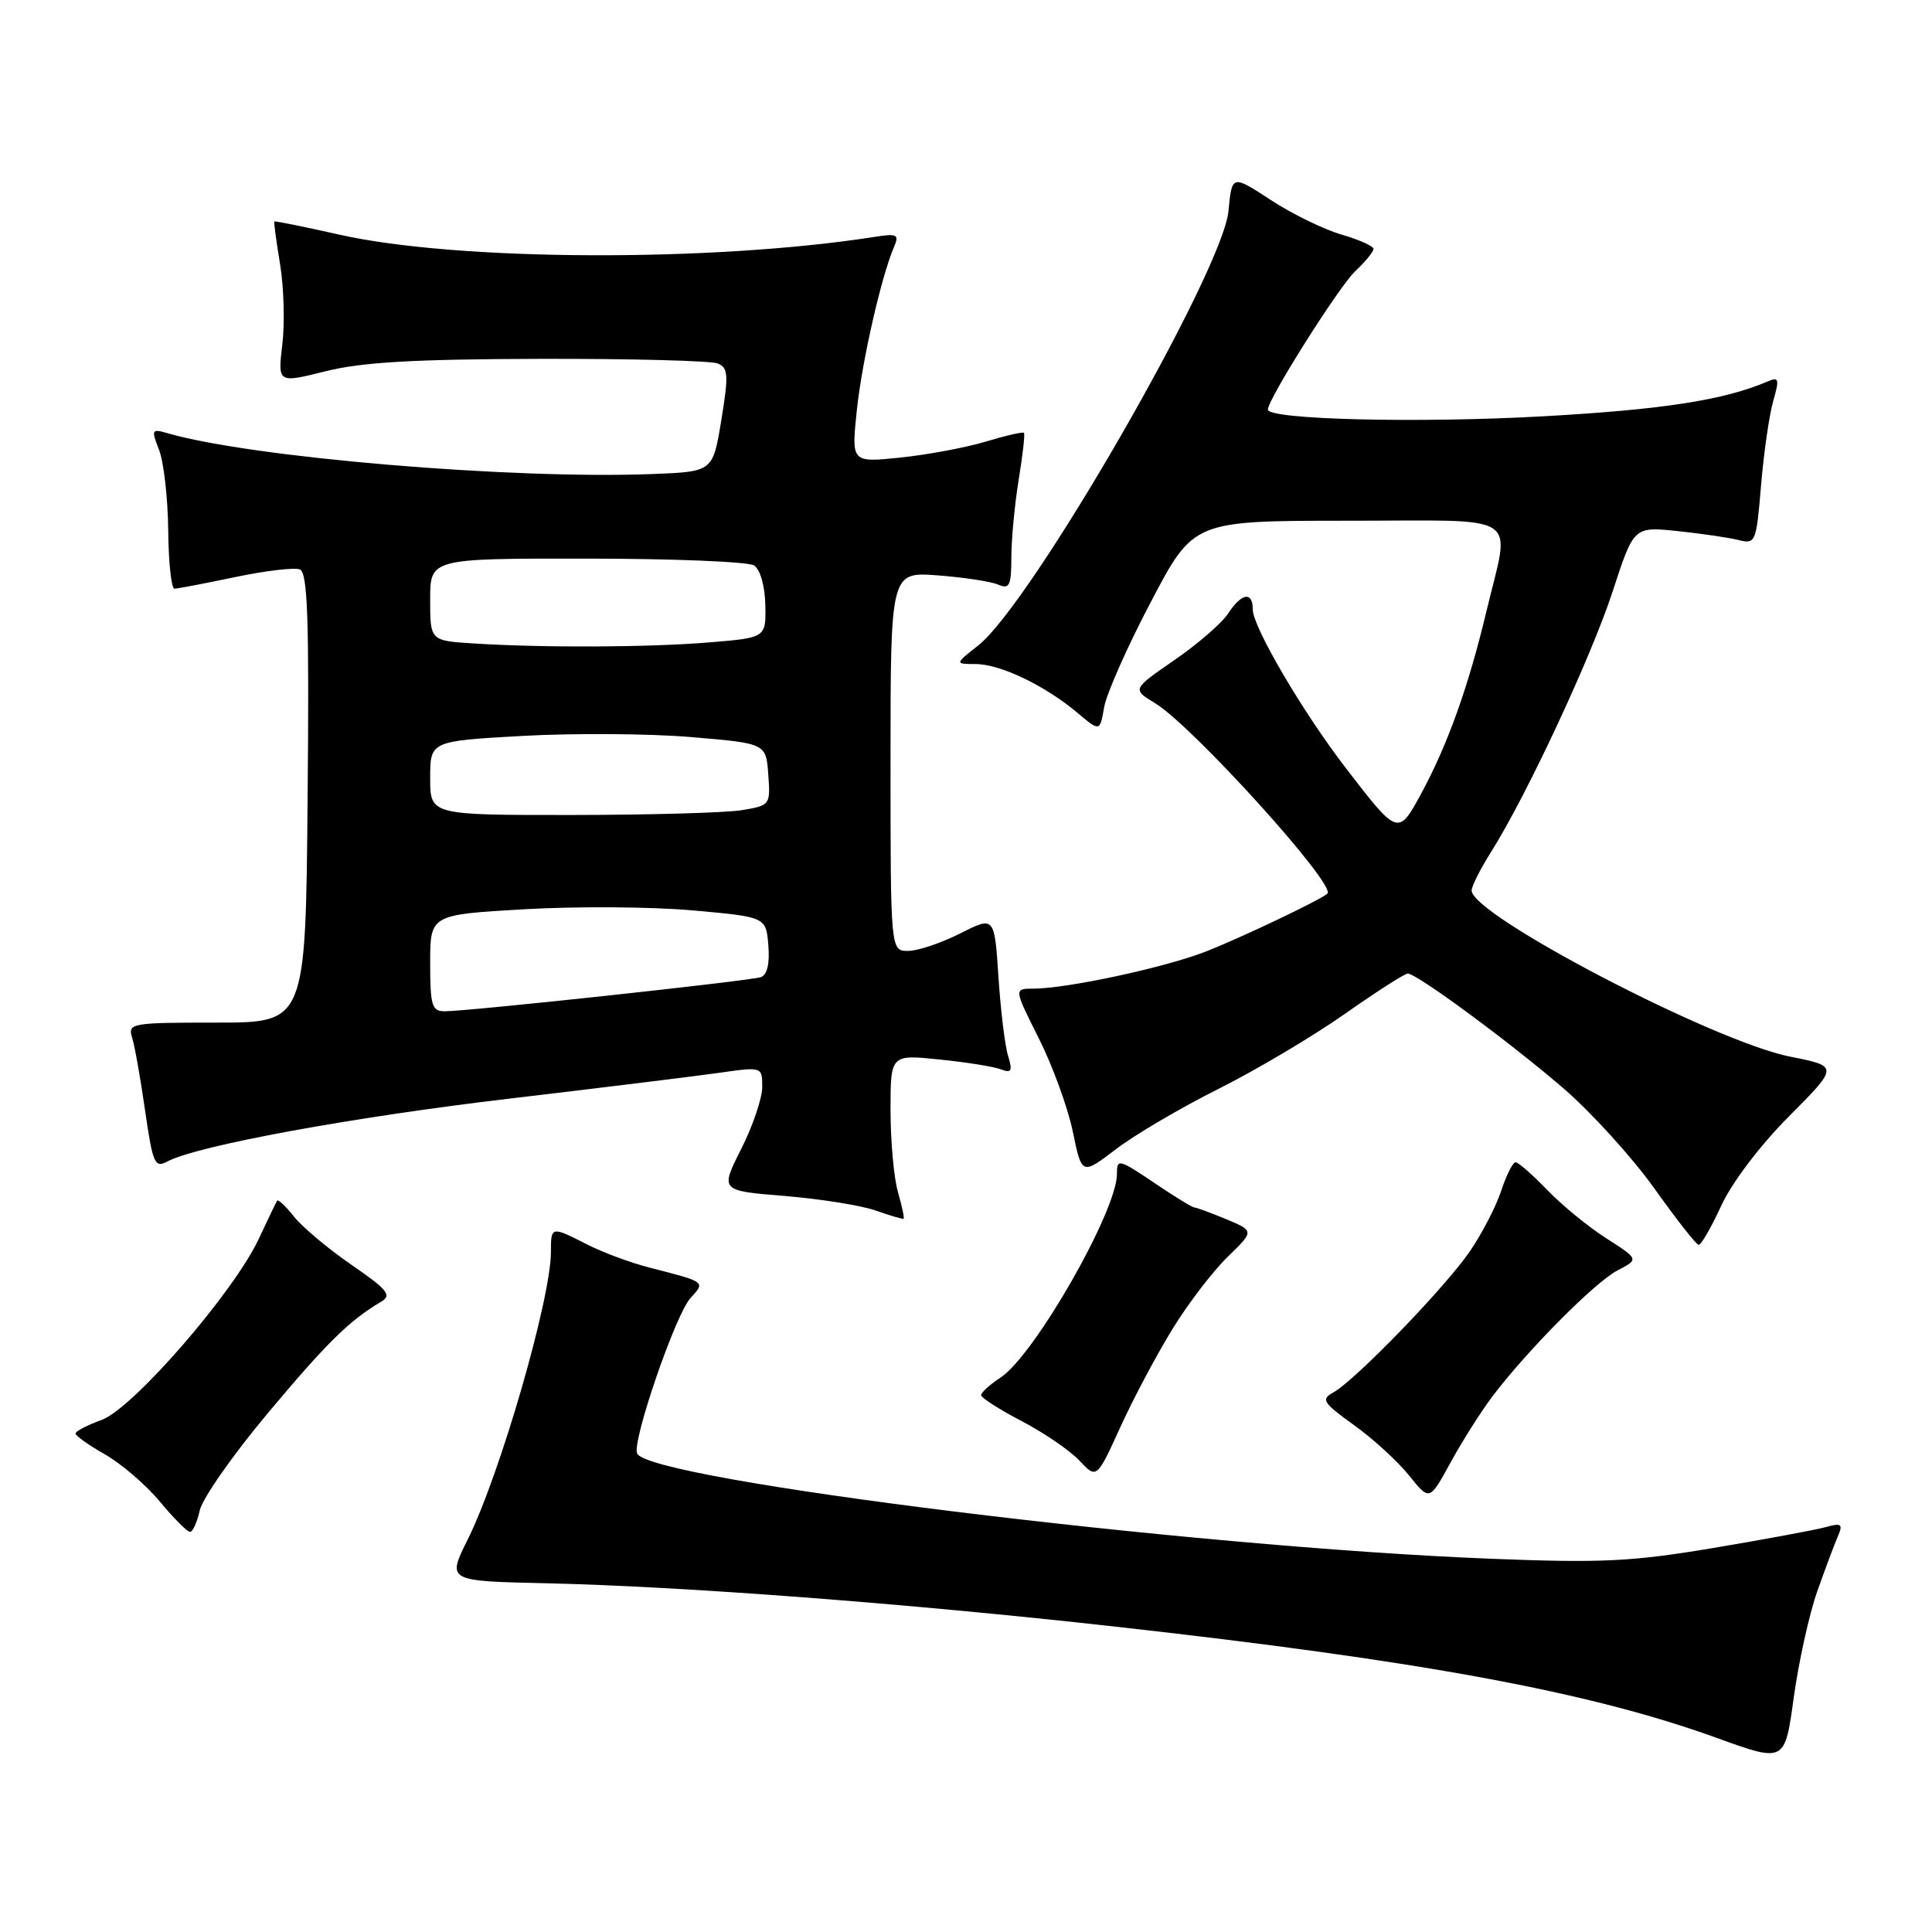 <?xml version="1.0" encoding="UTF-8" standalone="no"?>
<!DOCTYPE svg PUBLIC "-//W3C//DTD SVG 1.1//EN" "http://www.w3.org/Graphics/SVG/1.1/DTD/svg11.dtd" >
<svg xmlns="http://www.w3.org/2000/svg" xmlns:xlink="http://www.w3.org/1999/xlink" version="1.1" viewBox="0 0 256 256">
 <g >
 <path fill="currentColor"
d=" M 240.78 210.91 C 241.83 207.93 243.06 204.64 243.52 203.59 C 244.23 201.93 244.02 201.77 241.92 202.35 C 240.59 202.72 233.88 203.96 227.00 205.12 C 216.18 206.93 212.21 207.12 197.50 206.54 C 157.53 204.97 85.70 196.09 84.41 192.57 C 83.78 190.85 89.50 174.21 91.47 172.03 C 93.49 169.81 93.60 169.90 86.01 167.95 C 83.53 167.31 79.84 165.94 77.80 164.90 C 73.03 162.46 73.00 162.47 73.00 165.89 C 73.00 172.09 66.23 195.47 61.97 204.00 C 59.23 209.50 59.23 209.50 72.36 209.79 C 90.46 210.20 120.23 212.46 147.55 215.51 C 188.34 220.06 210.60 224.17 227.50 230.29 C 236.50 233.55 236.50 233.55 237.68 224.93 C 238.34 220.19 239.73 213.88 240.78 210.91 Z  M 26.47 200.13 C 26.82 198.55 30.87 192.76 35.48 187.26 C 43.31 177.91 46.28 174.99 50.49 172.49 C 51.96 171.62 51.39 170.91 46.55 167.58 C 43.44 165.44 40.02 162.56 38.94 161.19 C 37.86 159.82 36.86 158.88 36.72 159.10 C 36.58 159.32 35.49 161.58 34.30 164.13 C 31.00 171.22 17.61 186.65 13.46 188.15 C 11.56 188.84 10.00 189.65 10.01 189.95 C 10.01 190.25 11.78 191.51 13.95 192.74 C 16.11 193.98 19.37 196.78 21.19 198.98 C 23.01 201.17 24.80 202.97 25.17 202.98 C 25.54 202.99 26.12 201.71 26.47 200.13 Z  M 197.70 185.10 C 202.30 179.00 211.35 169.87 214.34 168.33 C 217.17 166.86 217.17 166.86 212.84 164.08 C 210.45 162.56 206.93 159.67 205.00 157.66 C 203.07 155.66 201.20 154.02 200.83 154.01 C 200.46 154.00 199.61 155.69 198.93 157.75 C 198.26 159.81 196.39 163.43 194.77 165.80 C 191.51 170.57 179.54 182.94 176.65 184.52 C 175.00 185.42 175.30 185.87 179.42 188.84 C 181.96 190.66 185.24 193.67 186.72 195.52 C 189.42 198.89 189.42 198.89 192.20 193.80 C 193.73 191.00 196.21 187.09 197.70 185.10 Z  M 155.39 176.05 C 157.46 172.69 160.74 168.41 162.68 166.53 C 166.20 163.11 166.20 163.11 162.48 161.55 C 160.43 160.70 158.54 160.00 158.27 160.00 C 158.01 160.00 155.79 158.65 153.34 157.00 C 148.20 153.53 148.00 153.48 148.00 155.56 C 148.00 160.48 137.06 179.60 132.56 182.55 C 131.15 183.47 130.00 184.52 130.00 184.87 C 130.00 185.21 132.43 186.77 135.39 188.31 C 138.35 189.86 141.79 192.21 143.04 193.55 C 145.32 195.97 145.32 195.97 148.47 189.06 C 150.20 185.26 153.32 179.41 155.39 176.05 Z  M 228.08 159.75 C 229.49 156.69 233.24 151.74 237.07 147.90 C 243.64 141.29 243.64 141.29 237.20 140.01 C 227.10 138.01 195.00 121.26 195.00 118.00 C 195.00 117.43 196.16 115.12 197.59 112.86 C 202.28 105.43 210.87 87.01 213.70 78.32 C 216.49 69.77 216.49 69.77 222.27 70.37 C 225.45 70.70 229.10 71.24 230.38 71.56 C 232.62 72.12 232.72 71.88 233.35 64.30 C 233.71 59.99 234.44 54.96 234.96 53.14 C 235.80 50.20 235.72 49.90 234.21 50.55 C 228.43 53.02 220.40 54.27 204.50 55.16 C 188.04 56.09 168.00 55.60 168.00 54.27 C 168.00 52.89 177.44 37.93 179.59 35.92 C 180.92 34.67 182.00 33.35 182.00 32.98 C 182.00 32.62 180.09 31.76 177.75 31.08 C 175.41 30.40 171.19 28.34 168.37 26.49 C 163.24 23.14 163.24 23.14 162.78 27.96 C 162.01 35.98 136.69 79.95 129.64 85.51 C 126.50 87.98 126.50 87.98 129.29 87.99 C 132.55 88.00 138.47 90.84 142.74 94.43 C 145.74 96.96 145.74 96.96 146.30 93.73 C 146.60 91.95 149.39 85.66 152.50 79.75 C 158.14 69.00 158.14 69.00 178.57 69.00 C 202.14 69.00 200.13 67.69 196.96 81.00 C 194.56 91.05 191.81 98.72 188.27 105.24 C 185.27 110.75 185.22 110.74 178.32 101.76 C 172.63 94.37 166.00 83.07 166.00 80.77 C 166.00 78.32 164.52 78.56 162.72 81.31 C 161.89 82.58 158.69 85.35 155.61 87.47 C 150.01 91.33 150.01 91.33 153.06 93.18 C 158.03 96.20 177.12 117.30 175.89 118.41 C 174.97 119.24 164.61 124.18 159.87 126.05 C 154.47 128.18 141.39 131.00 136.92 131.00 C 134.34 131.00 134.34 131.00 137.64 137.57 C 139.46 141.19 141.49 146.75 142.15 149.93 C 143.34 155.72 143.34 155.72 147.86 152.28 C 150.34 150.38 156.45 146.79 161.44 144.29 C 166.42 141.80 173.94 137.33 178.15 134.38 C 182.36 131.42 186.13 129.00 186.53 129.00 C 187.73 129.00 199.97 138.02 207.12 144.17 C 210.82 147.36 216.25 153.33 219.18 157.43 C 222.10 161.54 224.76 164.92 225.08 164.95 C 225.40 164.98 226.75 162.64 228.08 159.75 Z  M 118.98 157.94 C 118.44 156.06 118.00 151.19 118.00 147.12 C 118.00 139.72 118.00 139.72 124.49 140.39 C 128.06 140.75 131.73 141.34 132.65 141.70 C 134.03 142.23 134.19 141.92 133.58 139.92 C 133.16 138.59 132.59 133.87 132.30 129.44 C 131.77 121.39 131.77 121.39 127.22 123.69 C 124.71 124.96 121.61 126.00 120.33 126.00 C 118.00 126.00 118.00 126.00 118.00 100.88 C 118.00 75.77 118.00 75.77 124.25 76.24 C 127.69 76.50 131.29 77.05 132.25 77.46 C 133.76 78.11 134.00 77.63 134.01 73.86 C 134.01 71.46 134.45 66.83 134.98 63.56 C 135.52 60.30 135.83 57.50 135.68 57.35 C 135.53 57.20 133.24 57.72 130.60 58.52 C 127.96 59.31 122.88 60.26 119.30 60.63 C 112.81 61.30 112.81 61.30 113.53 54.40 C 114.22 47.84 116.78 36.60 118.48 32.68 C 119.17 31.07 118.87 30.92 115.88 31.39 C 94.34 34.75 60.67 34.61 45.00 31.10 C 40.33 30.05 36.43 29.26 36.35 29.35 C 36.27 29.43 36.61 31.98 37.11 35.00 C 37.61 38.02 37.75 42.81 37.41 45.64 C 36.80 50.78 36.80 50.78 43.15 49.19 C 47.95 47.99 54.88 47.59 71.50 47.55 C 83.60 47.52 94.22 47.80 95.10 48.16 C 96.50 48.74 96.56 49.66 95.58 55.66 C 94.46 62.50 94.46 62.50 86.48 62.81 C 67.89 63.54 33.35 60.63 22.23 57.41 C 20.08 56.79 20.02 56.91 21.08 59.63 C 21.70 61.21 22.24 65.99 22.29 70.25 C 22.33 74.51 22.70 78.00 23.12 78.00 C 23.53 78.00 27.14 77.31 31.14 76.47 C 35.14 75.63 39.00 75.17 39.72 75.45 C 40.77 75.85 40.98 81.89 40.76 105.72 C 40.50 135.50 40.50 135.50 28.70 135.50 C 17.36 135.50 16.92 135.58 17.51 137.50 C 17.85 138.60 18.63 142.96 19.23 147.19 C 20.24 154.18 20.51 154.80 22.16 153.91 C 26.09 151.81 46.58 148.04 67.53 145.57 C 79.61 144.14 92.09 142.61 95.25 142.16 C 101.00 141.34 101.00 141.34 101.00 144.03 C 101.00 145.51 99.75 149.21 98.21 152.25 C 95.42 157.78 95.42 157.78 103.96 158.47 C 108.66 158.86 114.08 159.72 116.00 160.39 C 117.92 161.07 119.60 161.56 119.73 161.49 C 119.86 161.42 119.52 159.83 118.98 157.94 Z  M 57.00 127.60 C 57.00 121.20 57.00 121.20 69.51 120.48 C 76.39 120.08 86.41 120.15 91.76 120.63 C 101.50 121.50 101.50 121.50 101.81 125.26 C 102.01 127.69 101.66 129.18 100.81 129.48 C 99.40 129.97 62.08 134.00 58.91 134.00 C 57.23 134.00 57.00 133.23 57.00 127.60 Z  M 57.00 103.10 C 57.00 98.20 57.00 98.20 69.25 97.51 C 75.99 97.14 86.00 97.20 91.50 97.66 C 101.50 98.50 101.50 98.50 101.80 102.61 C 102.10 106.66 102.05 106.73 98.30 107.35 C 96.21 107.70 86.06 107.98 75.75 107.99 C 57.00 108.00 57.00 108.00 57.00 103.10 Z  M 62.75 85.26 C 57.00 84.90 57.00 84.90 57.00 79.45 C 57.00 74.00 57.00 74.00 77.75 74.02 C 89.16 74.02 99.13 74.43 99.91 74.92 C 100.73 75.45 101.35 77.60 101.41 80.16 C 101.50 84.50 101.50 84.50 94.00 85.12 C 85.96 85.78 72.08 85.85 62.75 85.26 Z "/>
</g>
</svg>